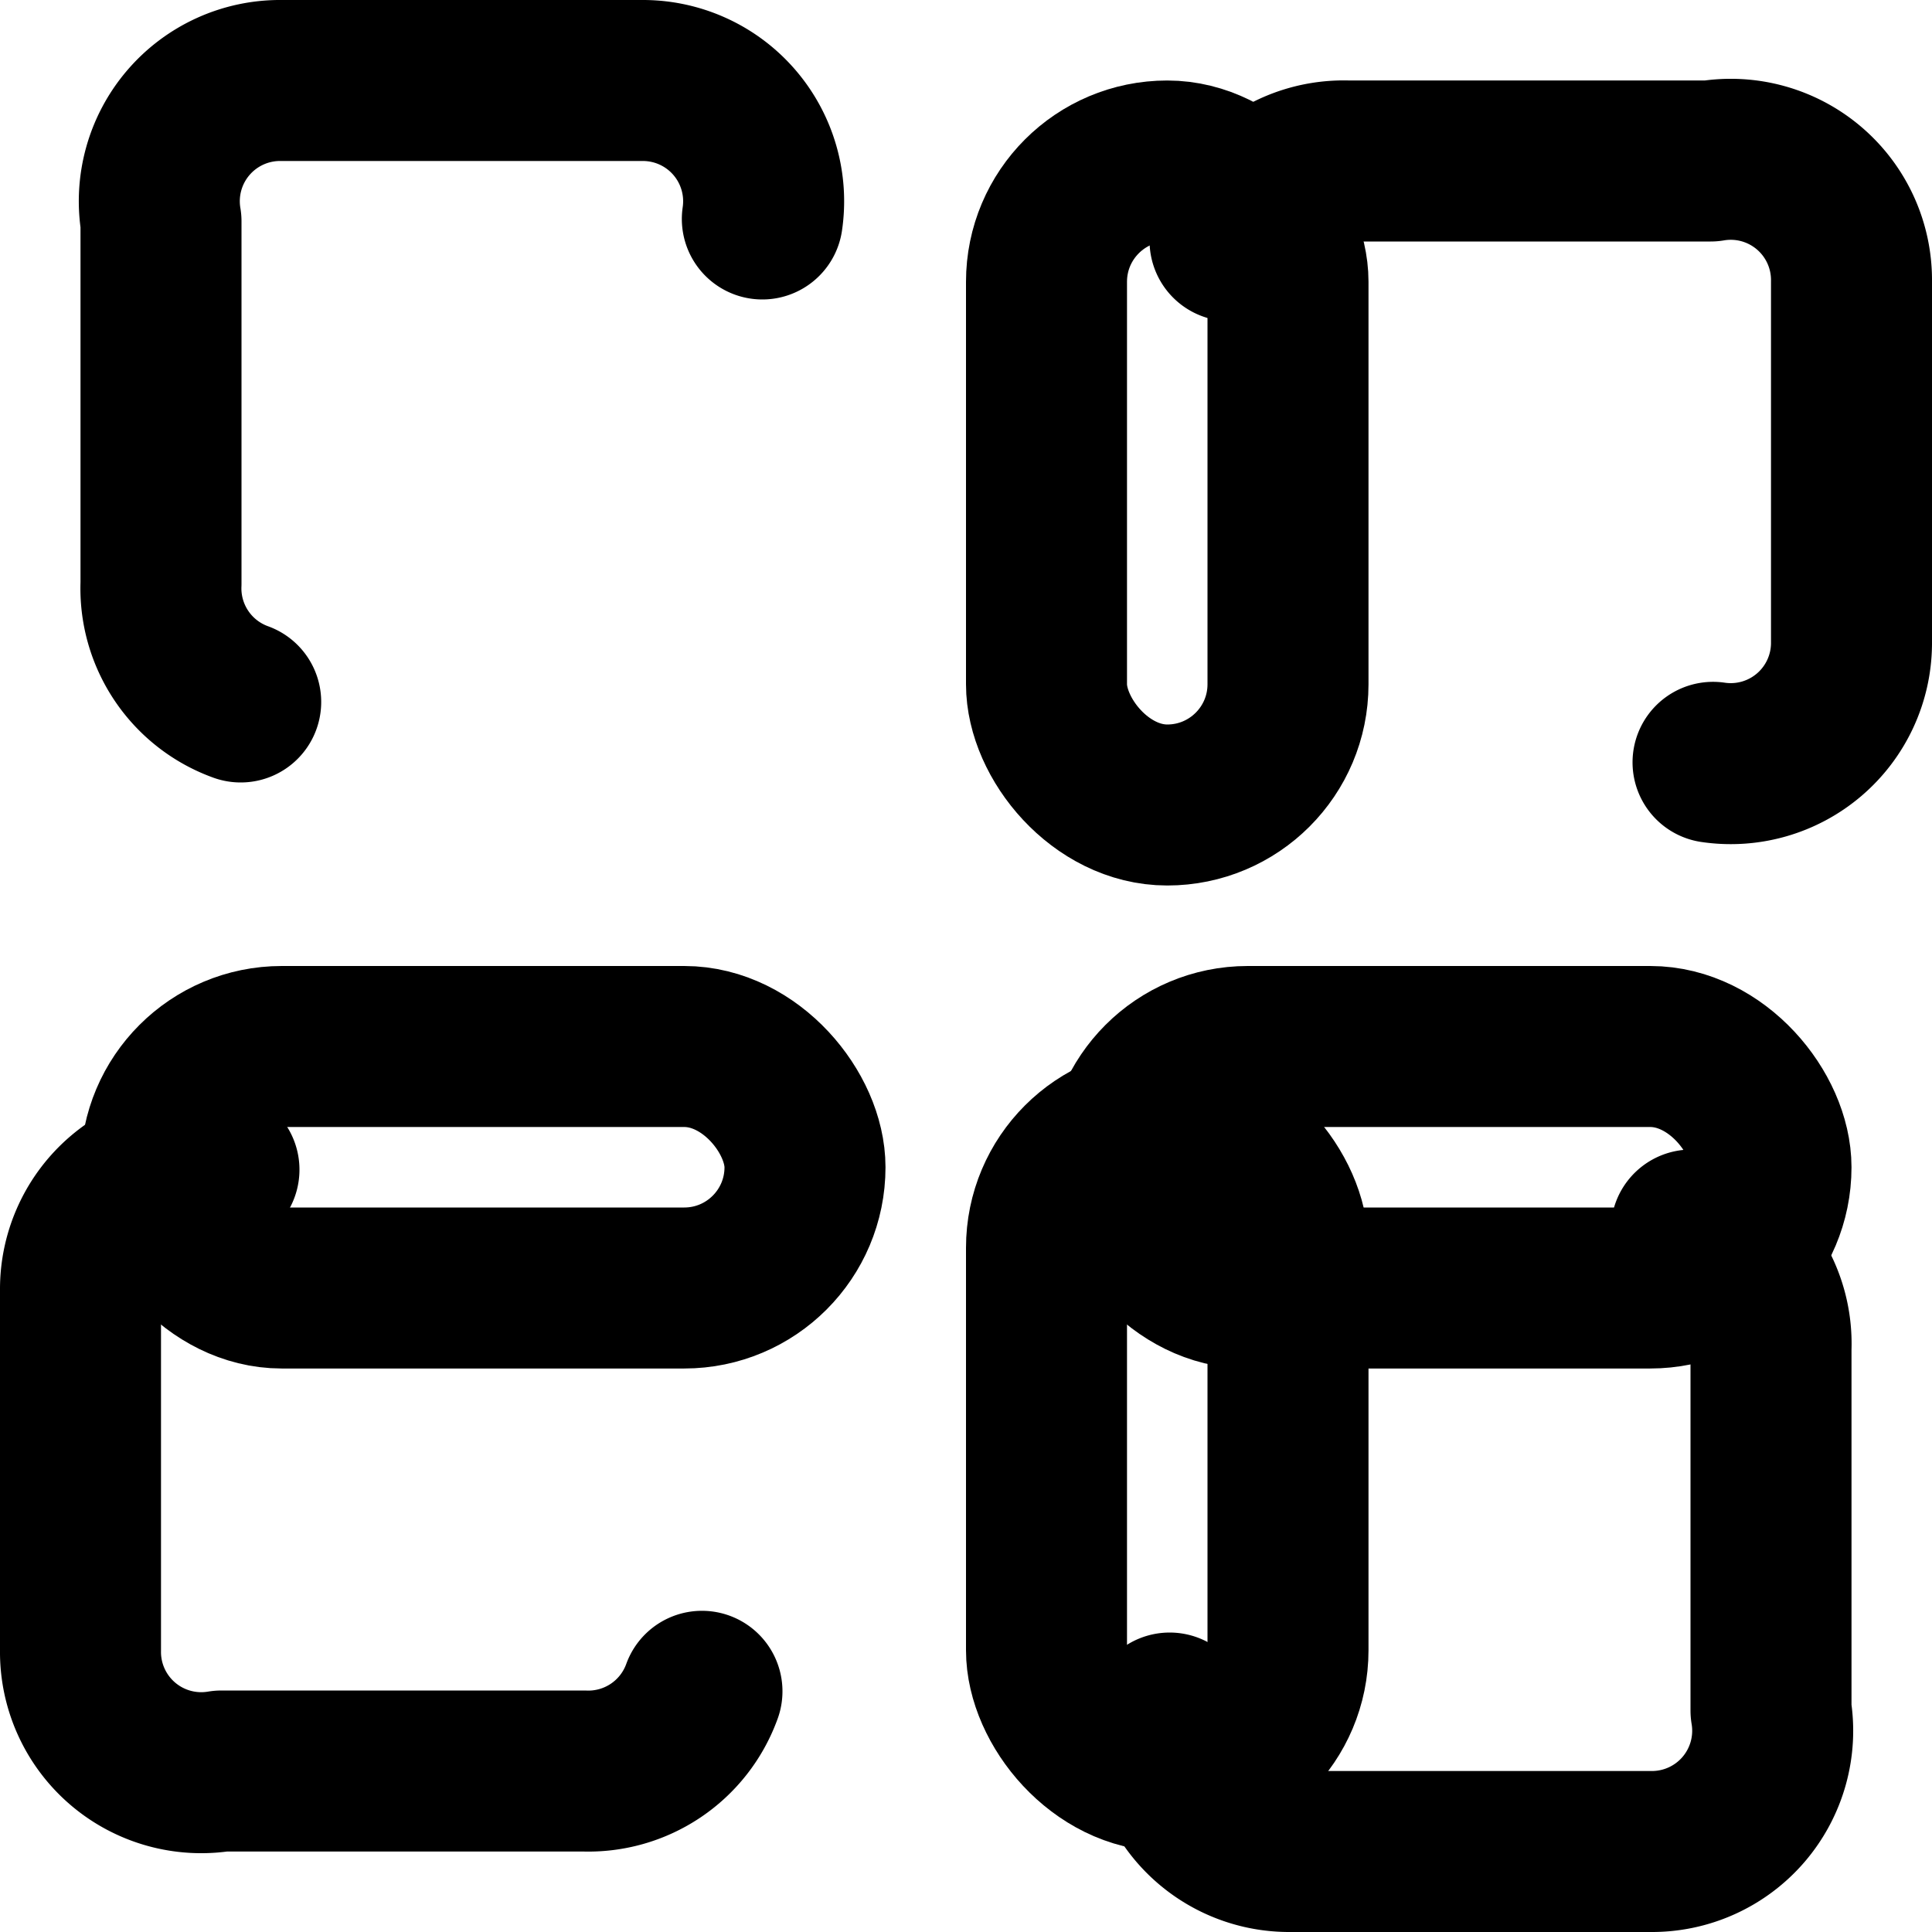 <svg xmlns="http://www.w3.org/2000/svg" width="24" height="24" viewBox="0 0 24 24" fill="none" stroke="currentColor" stroke-width="2" stroke-linecap="round" stroke-linejoin="round">
  <rect x="13" y="2" width="3" height="8" rx="1.5"/>
  <rect x="2" y="13" width="8" height="3" rx="1.5"/>
  <rect x="13" y="14" width="3" height="8" rx="1.5"/>
  <rect x="14" y="13" width="8" height="3" rx="1.5"/>
  <path d="M2.99 8.72A1.5 1.5 0 0 1 2 7.25v-4.5A1.5 1.5 0 0 1 3.5 1h4.5a1.5 1.5 0 0 1 1.47 1.72"/>
  <path d="M15.28 2.99A1.5 1.5 0 0 1 16.75 2h4.5A1.5 1.5 0 0 1 23 3.5v4.5a1.5 1.5 0 0 1-1.72 1.47"/>
  <path d="M21.01 15.28A1.5 1.5 0 0 1 22 16.75v4.5A1.5 1.5 0 0 1 20.5 23h-4.5a1.5 1.5 0 0 1-1.47-1.72"/>
  <path d="M8.72 21.01A1.5 1.5 0 0 1 7.25 22h-4.5A1.5 1.5 0 0 1 1 20.5v-4.5a1.5 1.5 0 0 1 1.72-1.47"/>
</svg>